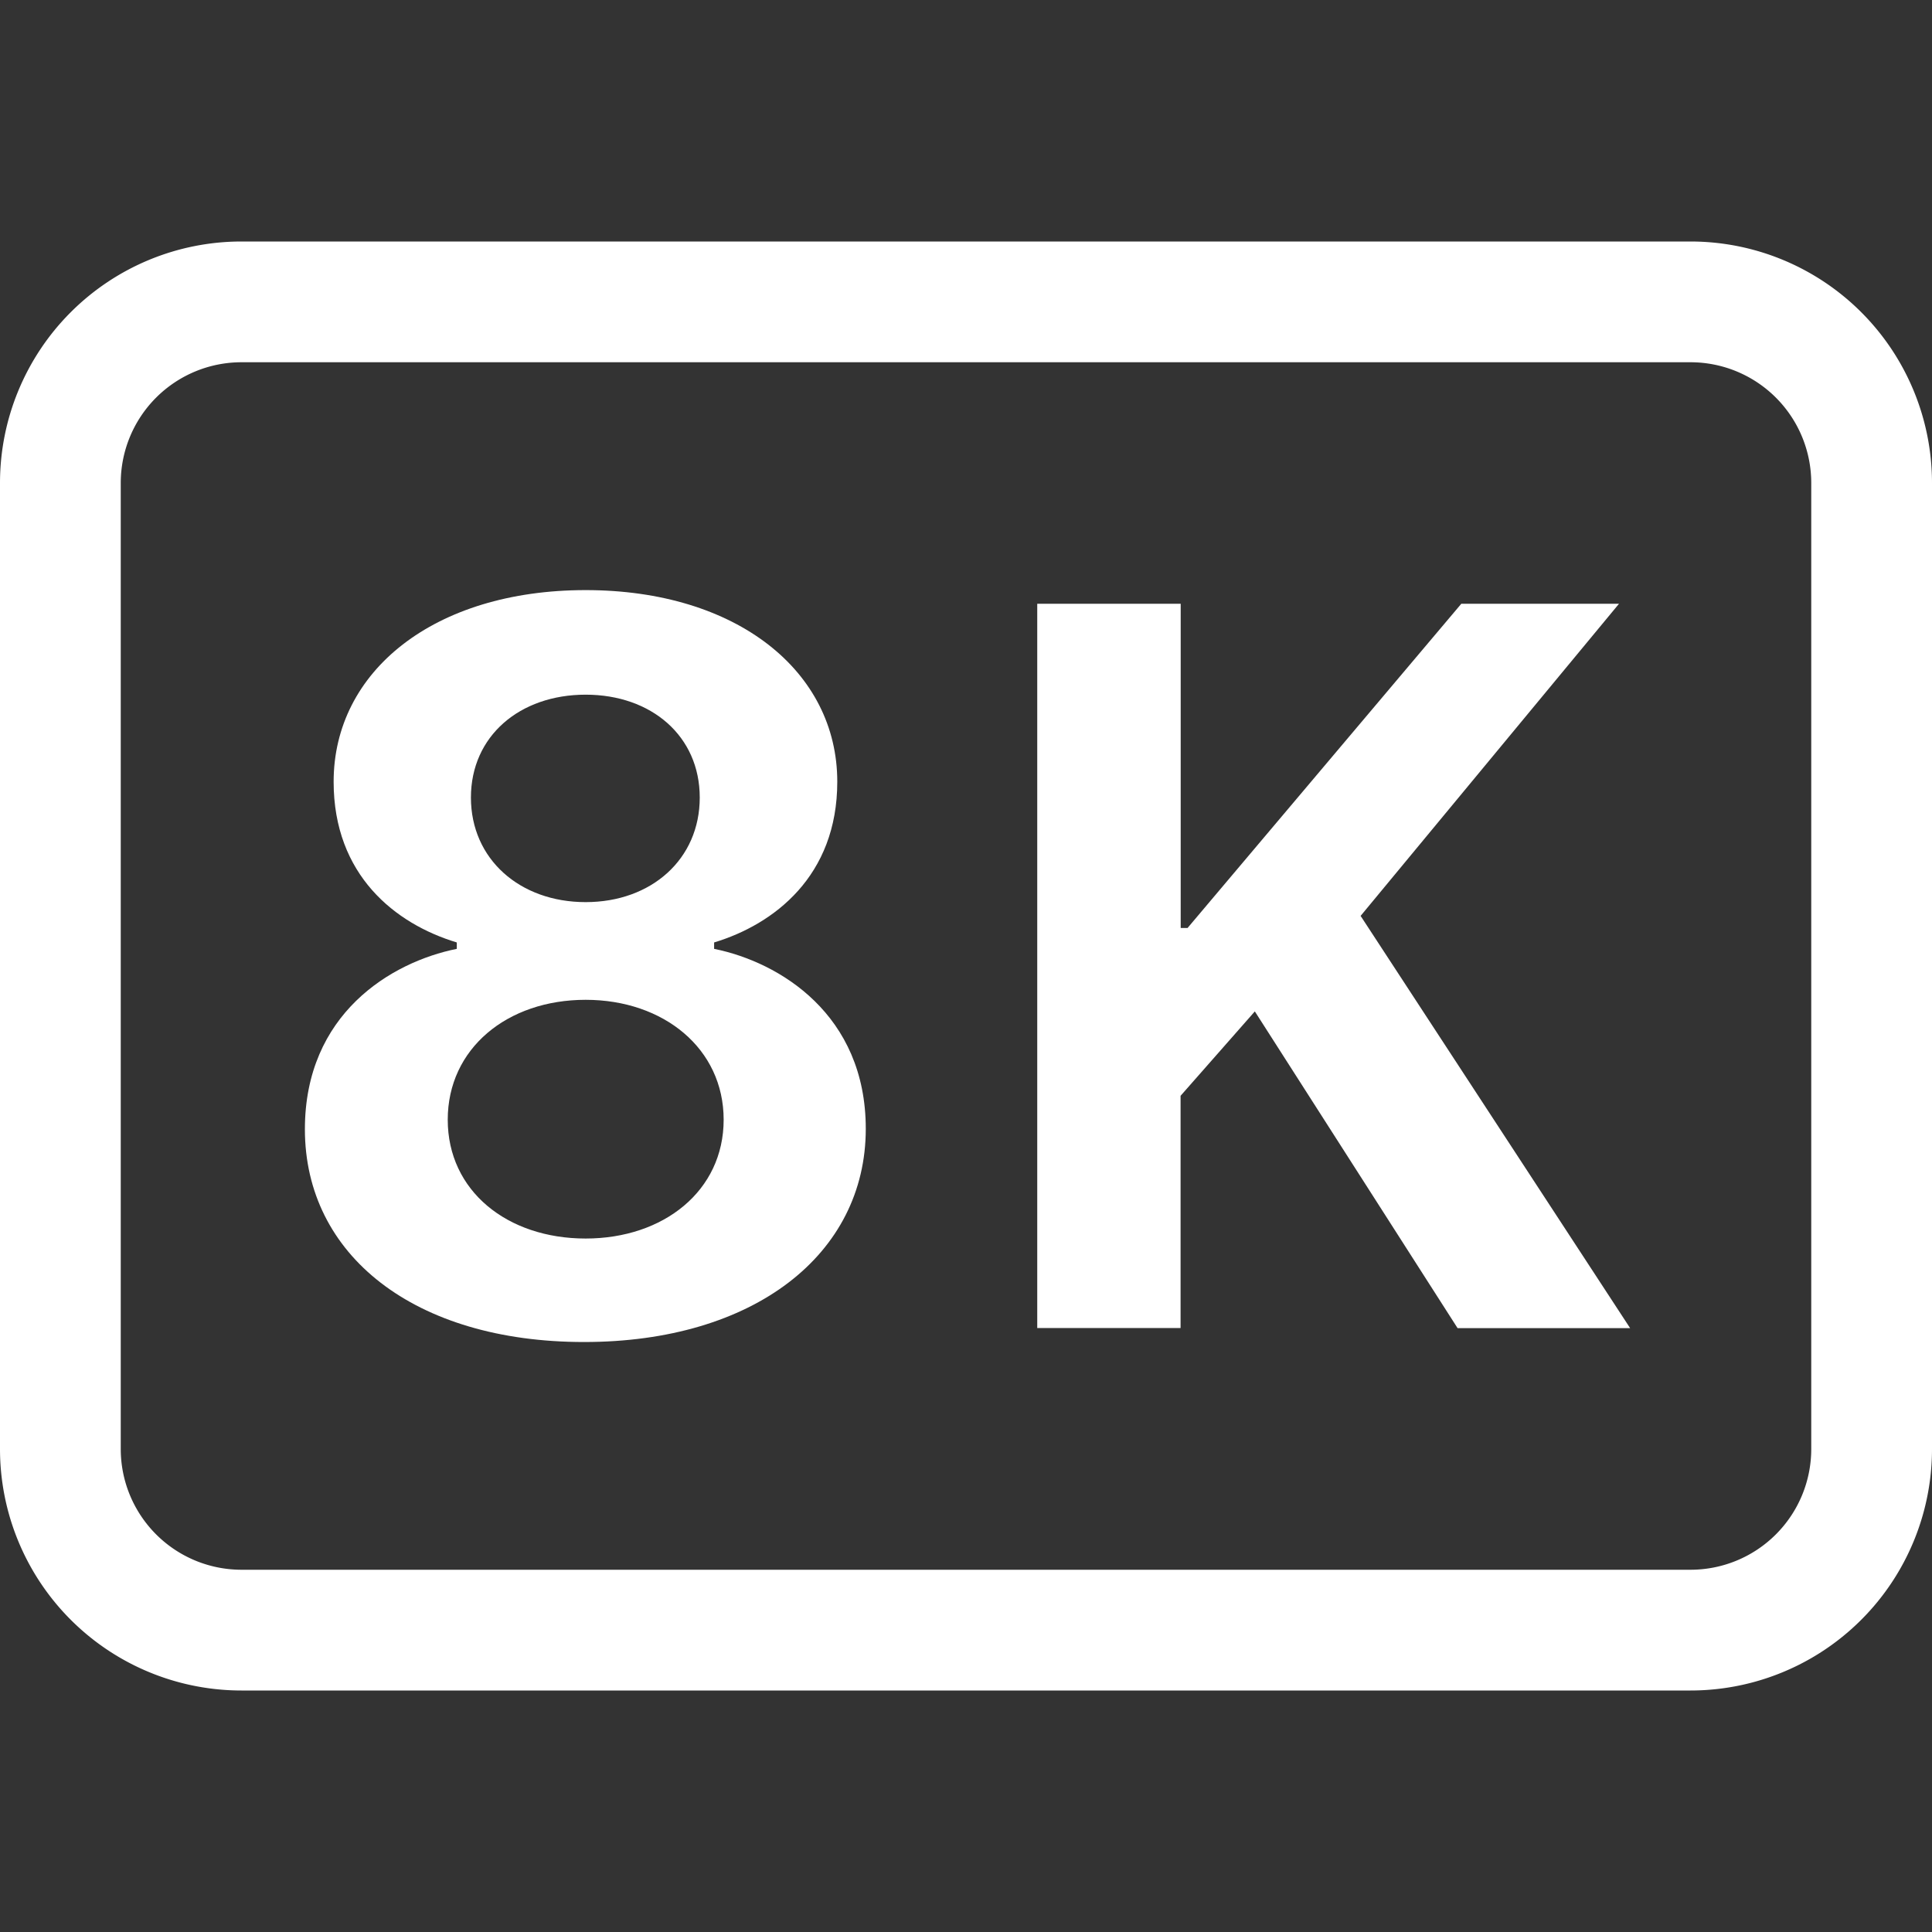 <svg xmlns="http://www.w3.org/2000/svg" width="64" height="64" fill="white" class="bi bi-badge-8k" viewBox="0 0 16 16">
  <rect x="0" y="0" width="16" height="16" fill="#333333" stroke="none"/>
  <path d="M4.837 11.114c1.406 0 2.333-.725 2.333-1.766 0-.945-.712-1.38-1.256-1.49v-.053c.496-.15 1.02-.55 1.02-1.331 0-.914-.831-1.587-2.084-1.587-1.257 0-2.087.673-2.087 1.587 0 .773.51 1.177 1.02 1.331v.053c-.546.11-1.258.54-1.258 1.494 0 1.042.906 1.762 2.312 1.762m.013-3.643c-.545 0-.95-.356-.95-.866s.405-.852.95-.852c.545 0 .945.343.945.852 0 .51-.4.866-.945.866m0 2.786c-.65 0-1.142-.395-1.142-.984S4.2 8.28 4.85 8.28c.646 0 1.143.404 1.143.993s-.497.984-1.143.984zM13.408 5h-1.306L9.835 7.685h-.057V5H8.59v5.998h1.187V9.075l.615-.699 1.679 2.623H13.5l-2.232-3.414z"/>
  <path d="M14 3a1 1 0 0 1 1 1v8a1 1 0 0 1-1 1H2a1 1 0 0 1-1-1V4a1 1 0 0 1 1-1zM2 2a2 2 0 0 0-2 2v8a2 2 0 0 0 2 2h12a2 2 0 0 0 2-2V4a2 2 0 0 0-2-2z"/>
</svg>